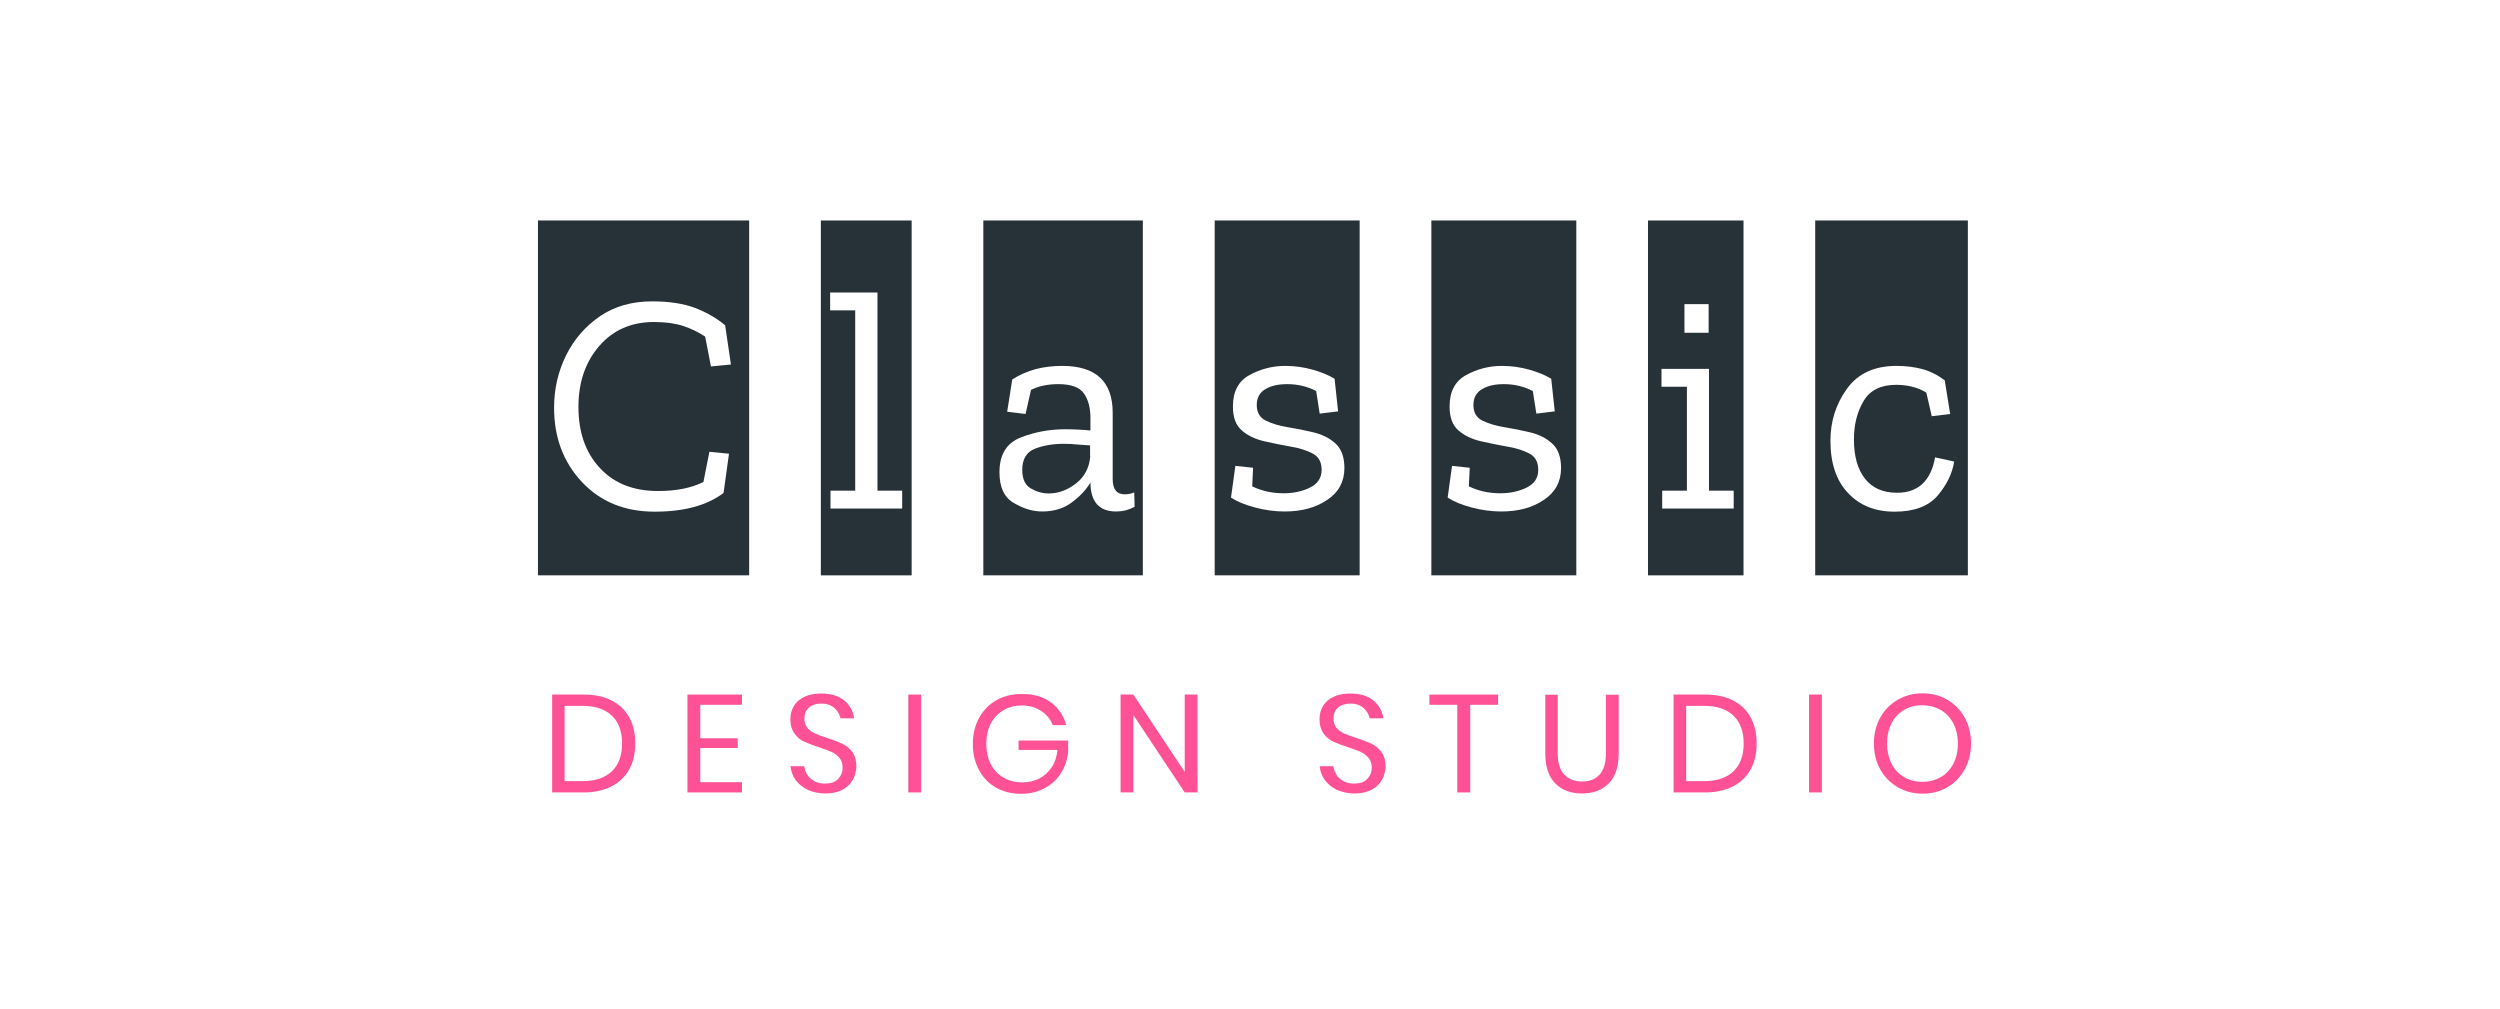 <svg width="213" height="86" viewBox="0 0 213 86" fill="none" xmlns="http://www.w3.org/2000/svg">
<path d="M45.834 49.035V18.786H63.828V49.02H45.834V49.035ZM61.648 41.998L62.111 38.656L60.439 38.494L59.931 41.066C58.886 41.584 57.601 41.835 56.063 41.835C53.972 41.835 52.315 41.184 51.105 39.868C49.88 38.553 49.283 36.823 49.283 34.664C49.283 32.565 49.88 30.835 51.06 29.475C52.24 28.115 53.793 27.435 55.72 27.435C56.705 27.435 57.541 27.553 58.214 27.775C58.886 27.997 59.498 28.292 60.08 28.677L60.573 31.22L62.275 31.057L61.783 27.716C61.066 27.11 60.215 26.622 59.229 26.237C58.243 25.868 57.019 25.676 55.57 25.676C53.853 25.676 52.374 26.09 51.135 26.932C49.895 27.775 48.925 28.884 48.238 30.259C47.551 31.648 47.207 33.142 47.207 34.738C47.207 37.267 47.999 39.381 49.582 41.066C51.165 42.752 53.226 43.594 55.779 43.594C58.288 43.594 60.245 43.062 61.648 41.998Z" fill="#263238"/>
<path d="M69.936 49.035V18.786H77.672V49.02H69.936V49.035ZM70.758 43.328H76.866V41.805H74.76V24.922H70.728V26.444H72.864V41.805H70.758V43.328Z" fill="#263238"/>
<path d="M83.78 49.035V18.786H97.37V49.02H83.78V49.035ZM86.244 32.328L85.811 35.078L87.379 35.271L87.842 33.216C88.514 32.89 89.276 32.728 90.172 32.728C91.247 32.728 91.979 32.994 92.352 33.526C92.725 34.058 92.905 34.753 92.905 35.611V36.675C92.576 36.645 92.233 36.616 91.859 36.601C91.486 36.586 91.128 36.572 90.769 36.572C89.425 36.572 88.141 36.808 86.946 37.281C85.751 37.754 85.154 38.745 85.154 40.238C85.154 41.51 85.557 42.382 86.379 42.855C87.2 43.343 88.007 43.579 88.798 43.579C89.769 43.579 90.605 43.328 91.292 42.825C91.979 42.323 92.516 41.761 92.905 41.11V41.169C92.935 42.781 93.666 43.579 95.1 43.579C95.653 43.579 96.175 43.446 96.668 43.18L96.638 41.953C96.399 42.057 96.13 42.116 95.832 42.116C95.145 42.116 94.801 41.687 94.801 40.83V35.167C94.801 32.506 93.368 31.175 90.5 31.175C89.709 31.175 88.962 31.264 88.26 31.442C87.543 31.634 86.871 31.929 86.244 32.328ZM92.89 38.863C92.815 39.839 92.412 40.623 91.68 41.184C90.948 41.761 90.172 42.042 89.336 42.042C88.813 42.042 88.305 41.894 87.827 41.613C87.335 41.332 87.096 40.8 87.096 40.031C87.096 39.1 87.469 38.508 88.186 38.227C88.918 37.947 89.724 37.813 90.635 37.813C91.038 37.813 91.426 37.828 91.8 37.873C92.173 37.902 92.546 37.932 92.875 37.947V38.863H92.89Z" fill="#263238"/>
<path d="M103.492 49.035V18.786H115.842V49.02H103.492V49.035ZM114.543 39.883C114.543 38.937 114.289 38.242 113.781 37.784C113.274 37.326 112.661 37.015 111.915 36.838C111.168 36.66 110.436 36.513 109.705 36.394C108.973 36.276 108.346 36.084 107.838 35.832C107.33 35.581 107.076 35.138 107.076 34.502C107.076 33.896 107.315 33.452 107.808 33.157C108.301 32.861 108.913 32.728 109.675 32.728C110.556 32.728 111.377 32.92 112.139 33.319L112.437 35.241L114.005 35.049L113.707 32.269C113.199 31.959 112.587 31.708 111.855 31.501C111.123 31.294 110.347 31.175 109.51 31.175C108.405 31.175 107.39 31.442 106.449 31.959C105.508 32.476 105.045 33.363 105.045 34.635C105.045 35.566 105.299 36.246 105.807 36.675C106.315 37.119 106.942 37.414 107.703 37.592C108.465 37.769 109.212 37.917 109.958 38.05C110.705 38.168 111.332 38.375 111.84 38.641C112.348 38.907 112.602 39.366 112.602 40.031C112.602 40.711 112.273 41.214 111.616 41.539C110.959 41.864 110.212 42.027 109.361 42.027C108.405 42.027 107.509 41.835 106.688 41.436L106.763 39.854L105.254 39.691L104.881 42.397C105.404 42.737 106.091 43.018 106.927 43.239C107.763 43.461 108.599 43.579 109.451 43.579C110.899 43.579 112.109 43.254 113.08 42.589C114.05 41.953 114.543 41.036 114.543 39.883Z" fill="#263238"/>
<path d="M121.951 49.035V18.786H134.301V49.02H121.951V49.035ZM133.002 39.883C133.002 38.937 132.748 38.242 132.24 37.784C131.732 37.326 131.12 37.015 130.373 36.838C129.626 36.66 128.895 36.513 128.163 36.394C127.431 36.276 126.804 36.084 126.296 35.832C125.789 35.581 125.535 35.138 125.535 34.502C125.535 33.896 125.774 33.452 126.266 33.157C126.759 32.861 127.372 32.728 128.133 32.728C129.014 32.728 129.836 32.92 130.597 33.319L130.896 35.241L132.464 35.049L132.165 32.269C131.657 31.959 131.045 31.708 130.313 31.501C129.582 31.294 128.805 31.175 127.969 31.175C126.864 31.175 125.848 31.442 124.908 31.959C123.967 32.476 123.504 33.363 123.504 34.635C123.504 35.566 123.758 36.246 124.265 36.675C124.773 37.119 125.4 37.414 126.162 37.592C126.924 37.769 127.67 37.917 128.417 38.05C129.164 38.168 129.791 38.375 130.299 38.641C130.806 38.907 131.06 39.366 131.06 40.031C131.06 40.711 130.732 41.214 130.075 41.539C129.417 41.864 128.671 42.027 127.82 42.027C126.864 42.027 125.968 41.835 125.146 41.436L125.221 39.854L123.713 39.691L123.339 42.397C123.862 42.737 124.549 43.018 125.385 43.239C126.222 43.461 127.058 43.579 127.909 43.579C129.358 43.579 130.567 43.254 131.538 42.589C132.509 41.953 133.002 41.036 133.002 39.883Z" fill="#263238"/>
<path d="M140.409 49.035V18.786H148.548V49.02H140.409V49.035ZM141.603 43.328H147.711V41.805H145.606V31.427H141.559V32.95H143.724V41.805H141.618V43.328H141.603ZM143.515 25.912V28.352H145.576V25.912H143.515Z" fill="#263238"/>
<path d="M154.655 49.035V18.786H167.662V49.02H154.655V49.035ZM166.497 39.322L164.869 38.967C164.511 40.977 163.421 41.983 161.629 41.983C160.434 41.983 159.523 41.584 158.896 40.785C158.269 39.987 157.955 38.863 157.955 37.444C157.955 36.158 158.239 35.064 158.791 34.147C159.344 33.23 160.27 32.787 161.554 32.787C162.54 32.787 163.406 33.009 164.123 33.452L164.586 35.463L166.154 35.271L165.691 32.403C165.078 31.944 164.436 31.619 163.764 31.442C163.092 31.264 162.361 31.175 161.569 31.175C159.702 31.175 158.284 31.826 157.358 33.127C156.417 34.428 155.954 35.906 155.954 37.547C155.954 39.455 156.447 40.948 157.447 41.998C158.433 43.062 159.762 43.594 161.42 43.594C163.077 43.594 164.302 43.136 165.079 42.234C165.855 41.317 166.333 40.356 166.497 39.322Z" fill="#263238"/>
<path d="M53.614 65.549C53.271 66.17 52.763 66.658 52.106 66.998C51.434 67.338 50.642 67.515 49.717 67.515H47.044V59.177H49.717C50.642 59.177 51.449 59.339 52.106 59.679C52.763 60.02 53.271 60.493 53.614 61.128C53.958 61.764 54.122 62.488 54.122 63.346C54.122 64.189 53.958 64.928 53.614 65.549ZM52.136 65.711C52.718 65.15 53.002 64.366 53.002 63.346C53.002 62.326 52.718 61.542 52.136 60.98C51.553 60.419 50.717 60.138 49.612 60.138H48.104V66.554H49.612C50.717 66.554 51.553 66.273 52.136 65.711Z" fill="#FF5196"/>
<path d="M59.662 60.049V62.902H62.858V63.73H59.662V66.643H63.217V67.515H58.572V59.177H63.217V60.049H59.662Z" fill="#FF5196"/>
<path d="M72.655 66.451C72.461 66.79 72.177 67.071 71.789 67.278C71.4 67.485 70.922 67.604 70.34 67.604C69.787 67.604 69.28 67.5 68.847 67.308C68.414 67.101 68.07 66.835 67.801 66.48C67.547 66.125 67.398 65.726 67.353 65.282H68.518C68.548 65.519 68.623 65.756 68.757 65.977C68.891 66.199 69.1 66.391 69.354 66.539C69.608 66.687 69.922 66.761 70.295 66.761C70.773 66.761 71.147 66.643 71.4 66.376C71.654 66.11 71.789 65.8 71.789 65.401C71.789 65.061 71.699 64.78 71.52 64.573C71.341 64.366 71.117 64.189 70.863 64.07C70.609 63.952 70.236 63.819 69.787 63.671C69.25 63.494 68.832 63.331 68.503 63.183C68.175 63.035 67.906 62.799 67.682 62.488C67.458 62.178 67.338 61.779 67.338 61.276C67.338 60.847 67.443 60.463 67.652 60.123C67.861 59.797 68.16 59.531 68.563 59.354C68.951 59.177 69.429 59.088 69.952 59.088C70.773 59.088 71.445 59.28 71.923 59.679C72.416 60.078 72.685 60.581 72.774 61.202H71.609C71.55 60.877 71.37 60.581 71.102 60.33C70.818 60.078 70.445 59.945 69.967 59.945C69.534 59.945 69.175 60.064 68.921 60.285C68.653 60.507 68.533 60.832 68.533 61.232C68.533 61.557 68.623 61.823 68.787 62.015C68.966 62.222 69.175 62.37 69.429 62.488C69.683 62.606 70.041 62.725 70.474 62.873C71.012 63.05 71.445 63.213 71.789 63.375C72.117 63.538 72.401 63.775 72.625 64.085C72.849 64.395 72.968 64.824 72.968 65.356C72.939 65.741 72.849 66.11 72.655 66.451Z" fill="#FF5196"/>
<path d="M78.478 59.177V67.515H77.388V59.177H78.478Z" fill="#FF5196"/>
<path d="M89.499 59.812C90.171 60.3 90.619 60.951 90.843 61.779H89.694C89.499 61.276 89.156 60.862 88.693 60.566C88.23 60.256 87.677 60.108 87.035 60.108C86.468 60.108 85.945 60.241 85.497 60.507C85.049 60.773 84.691 61.143 84.422 61.631C84.168 62.119 84.034 62.695 84.034 63.361C84.034 64.041 84.168 64.632 84.422 65.12C84.676 65.608 85.049 65.992 85.512 66.258C85.975 66.525 86.513 66.658 87.125 66.658C87.648 66.658 88.111 66.539 88.544 66.332C88.977 66.111 89.32 65.785 89.604 65.371C89.888 64.957 90.037 64.455 90.097 63.893H86.781V63.094H91.008V64.085C90.933 64.75 90.724 65.342 90.38 65.889C90.037 66.436 89.574 66.85 88.992 67.16C88.409 67.471 87.752 67.633 87.005 67.633C86.199 67.633 85.482 67.456 84.855 67.101C84.228 66.746 83.75 66.244 83.406 65.593C83.063 64.957 82.884 64.218 82.884 63.39C82.884 62.562 83.063 61.823 83.406 61.187C83.75 60.552 84.243 60.034 84.855 59.679C85.467 59.325 86.184 59.132 86.99 59.132C88.006 59.103 88.827 59.339 89.499 59.812Z" fill="#FF5196"/>
<path d="M102.029 67.515H100.939L96.563 60.921V67.515H95.473V59.177H96.563L100.939 65.77V59.177H102.029V67.515Z" fill="#FF5196"/>
<path d="M117.739 66.451C117.545 66.79 117.261 67.071 116.873 67.278C116.484 67.485 116.006 67.604 115.424 67.604C114.871 67.604 114.364 67.5 113.931 67.308C113.498 67.101 113.154 66.835 112.885 66.48C112.631 66.125 112.482 65.726 112.437 65.282H113.602C113.632 65.519 113.707 65.756 113.841 65.977C113.975 66.199 114.184 66.391 114.438 66.539C114.692 66.687 115.006 66.761 115.379 66.761C115.857 66.761 116.23 66.643 116.484 66.376C116.738 66.11 116.873 65.8 116.873 65.401C116.873 65.061 116.783 64.78 116.604 64.573C116.425 64.366 116.201 64.189 115.947 64.07C115.693 63.952 115.32 63.819 114.871 63.671C114.334 63.494 113.916 63.331 113.587 63.183C113.259 63.035 112.99 62.799 112.766 62.488C112.542 62.178 112.422 61.779 112.422 61.276C112.422 60.847 112.527 60.463 112.736 60.123C112.945 59.797 113.244 59.531 113.647 59.354C114.035 59.177 114.513 59.088 115.036 59.088C115.857 59.088 116.529 59.28 117.007 59.679C117.5 60.078 117.769 60.581 117.858 61.202H116.693C116.634 60.877 116.454 60.581 116.186 60.33C115.902 60.078 115.529 59.945 115.051 59.945C114.618 59.945 114.259 60.064 114.005 60.285C113.737 60.507 113.617 60.832 113.617 61.232C113.617 61.557 113.707 61.823 113.871 62.015C114.05 62.222 114.259 62.37 114.513 62.488C114.767 62.606 115.125 62.725 115.558 62.873C116.096 63.05 116.529 63.213 116.873 63.375C117.201 63.538 117.485 63.775 117.709 64.085C117.933 64.395 118.052 64.824 118.052 65.356C118.022 65.741 117.933 66.11 117.739 66.451Z" fill="#FF5196"/>
<path d="M127.64 59.177V60.049H125.265V67.515H124.16V60.049H121.786V59.177H127.64Z" fill="#FF5196"/>
<path d="M132.718 59.177V64.174C132.718 64.987 132.898 65.593 133.271 65.992C133.644 66.377 134.137 66.584 134.794 66.584C135.436 66.584 135.929 66.391 136.288 65.992C136.646 65.593 136.825 65.002 136.825 64.189V59.191H137.915V64.189C137.915 65.327 137.632 66.184 137.064 66.746C136.497 67.323 135.735 67.604 134.779 67.604C133.838 67.604 133.077 67.323 132.509 66.746C131.942 66.17 131.658 65.327 131.658 64.189V59.191H132.718V59.177Z" fill="#FF5196"/>
<path d="M149.16 65.549C148.816 66.17 148.308 66.658 147.651 66.998C146.979 67.338 146.188 67.515 145.262 67.515H142.589V59.177H145.262C146.188 59.177 146.994 59.339 147.651 59.679C148.308 60.02 148.816 60.493 149.16 61.128C149.503 61.764 149.667 62.488 149.667 63.346C149.667 64.189 149.503 64.928 149.16 65.549ZM147.696 65.711C148.279 65.15 148.562 64.366 148.562 63.346C148.562 62.326 148.279 61.542 147.696 60.98C147.114 60.419 146.277 60.138 145.172 60.138H143.664V66.554H145.172C146.263 66.554 147.114 66.273 147.696 65.711Z" fill="#FF5196"/>
<path d="M155.222 59.177V67.515H154.132V59.177H155.222Z" fill="#FF5196"/>
<path d="M165.915 59.62C166.542 59.99 167.035 60.492 167.393 61.143C167.752 61.794 167.931 62.533 167.931 63.346C167.931 64.159 167.752 64.898 167.393 65.549C167.035 66.199 166.542 66.702 165.915 67.072C165.288 67.441 164.586 67.619 163.809 67.619C163.033 67.619 162.316 67.441 161.689 67.072C161.061 66.702 160.554 66.199 160.195 65.549C159.837 64.898 159.658 64.159 159.658 63.346C159.658 62.533 159.837 61.794 160.195 61.143C160.554 60.492 161.047 59.99 161.689 59.62C162.331 59.251 163.033 59.073 163.809 59.073C164.586 59.073 165.288 59.251 165.915 59.62ZM162.241 60.478C161.778 60.744 161.42 61.114 161.166 61.616C160.912 62.104 160.778 62.681 160.778 63.346C160.778 63.996 160.912 64.573 161.166 65.076C161.42 65.578 161.778 65.948 162.241 66.214C162.704 66.48 163.212 66.613 163.794 66.613C164.362 66.613 164.884 66.48 165.347 66.214C165.81 65.948 166.169 65.564 166.423 65.076C166.676 64.588 166.811 64.011 166.811 63.361C166.811 62.695 166.676 62.119 166.423 61.631C166.169 61.143 165.81 60.759 165.347 60.492C164.884 60.226 164.377 60.093 163.794 60.093C163.227 60.079 162.704 60.212 162.241 60.478Z" fill="#FF5196"/>
</svg>
